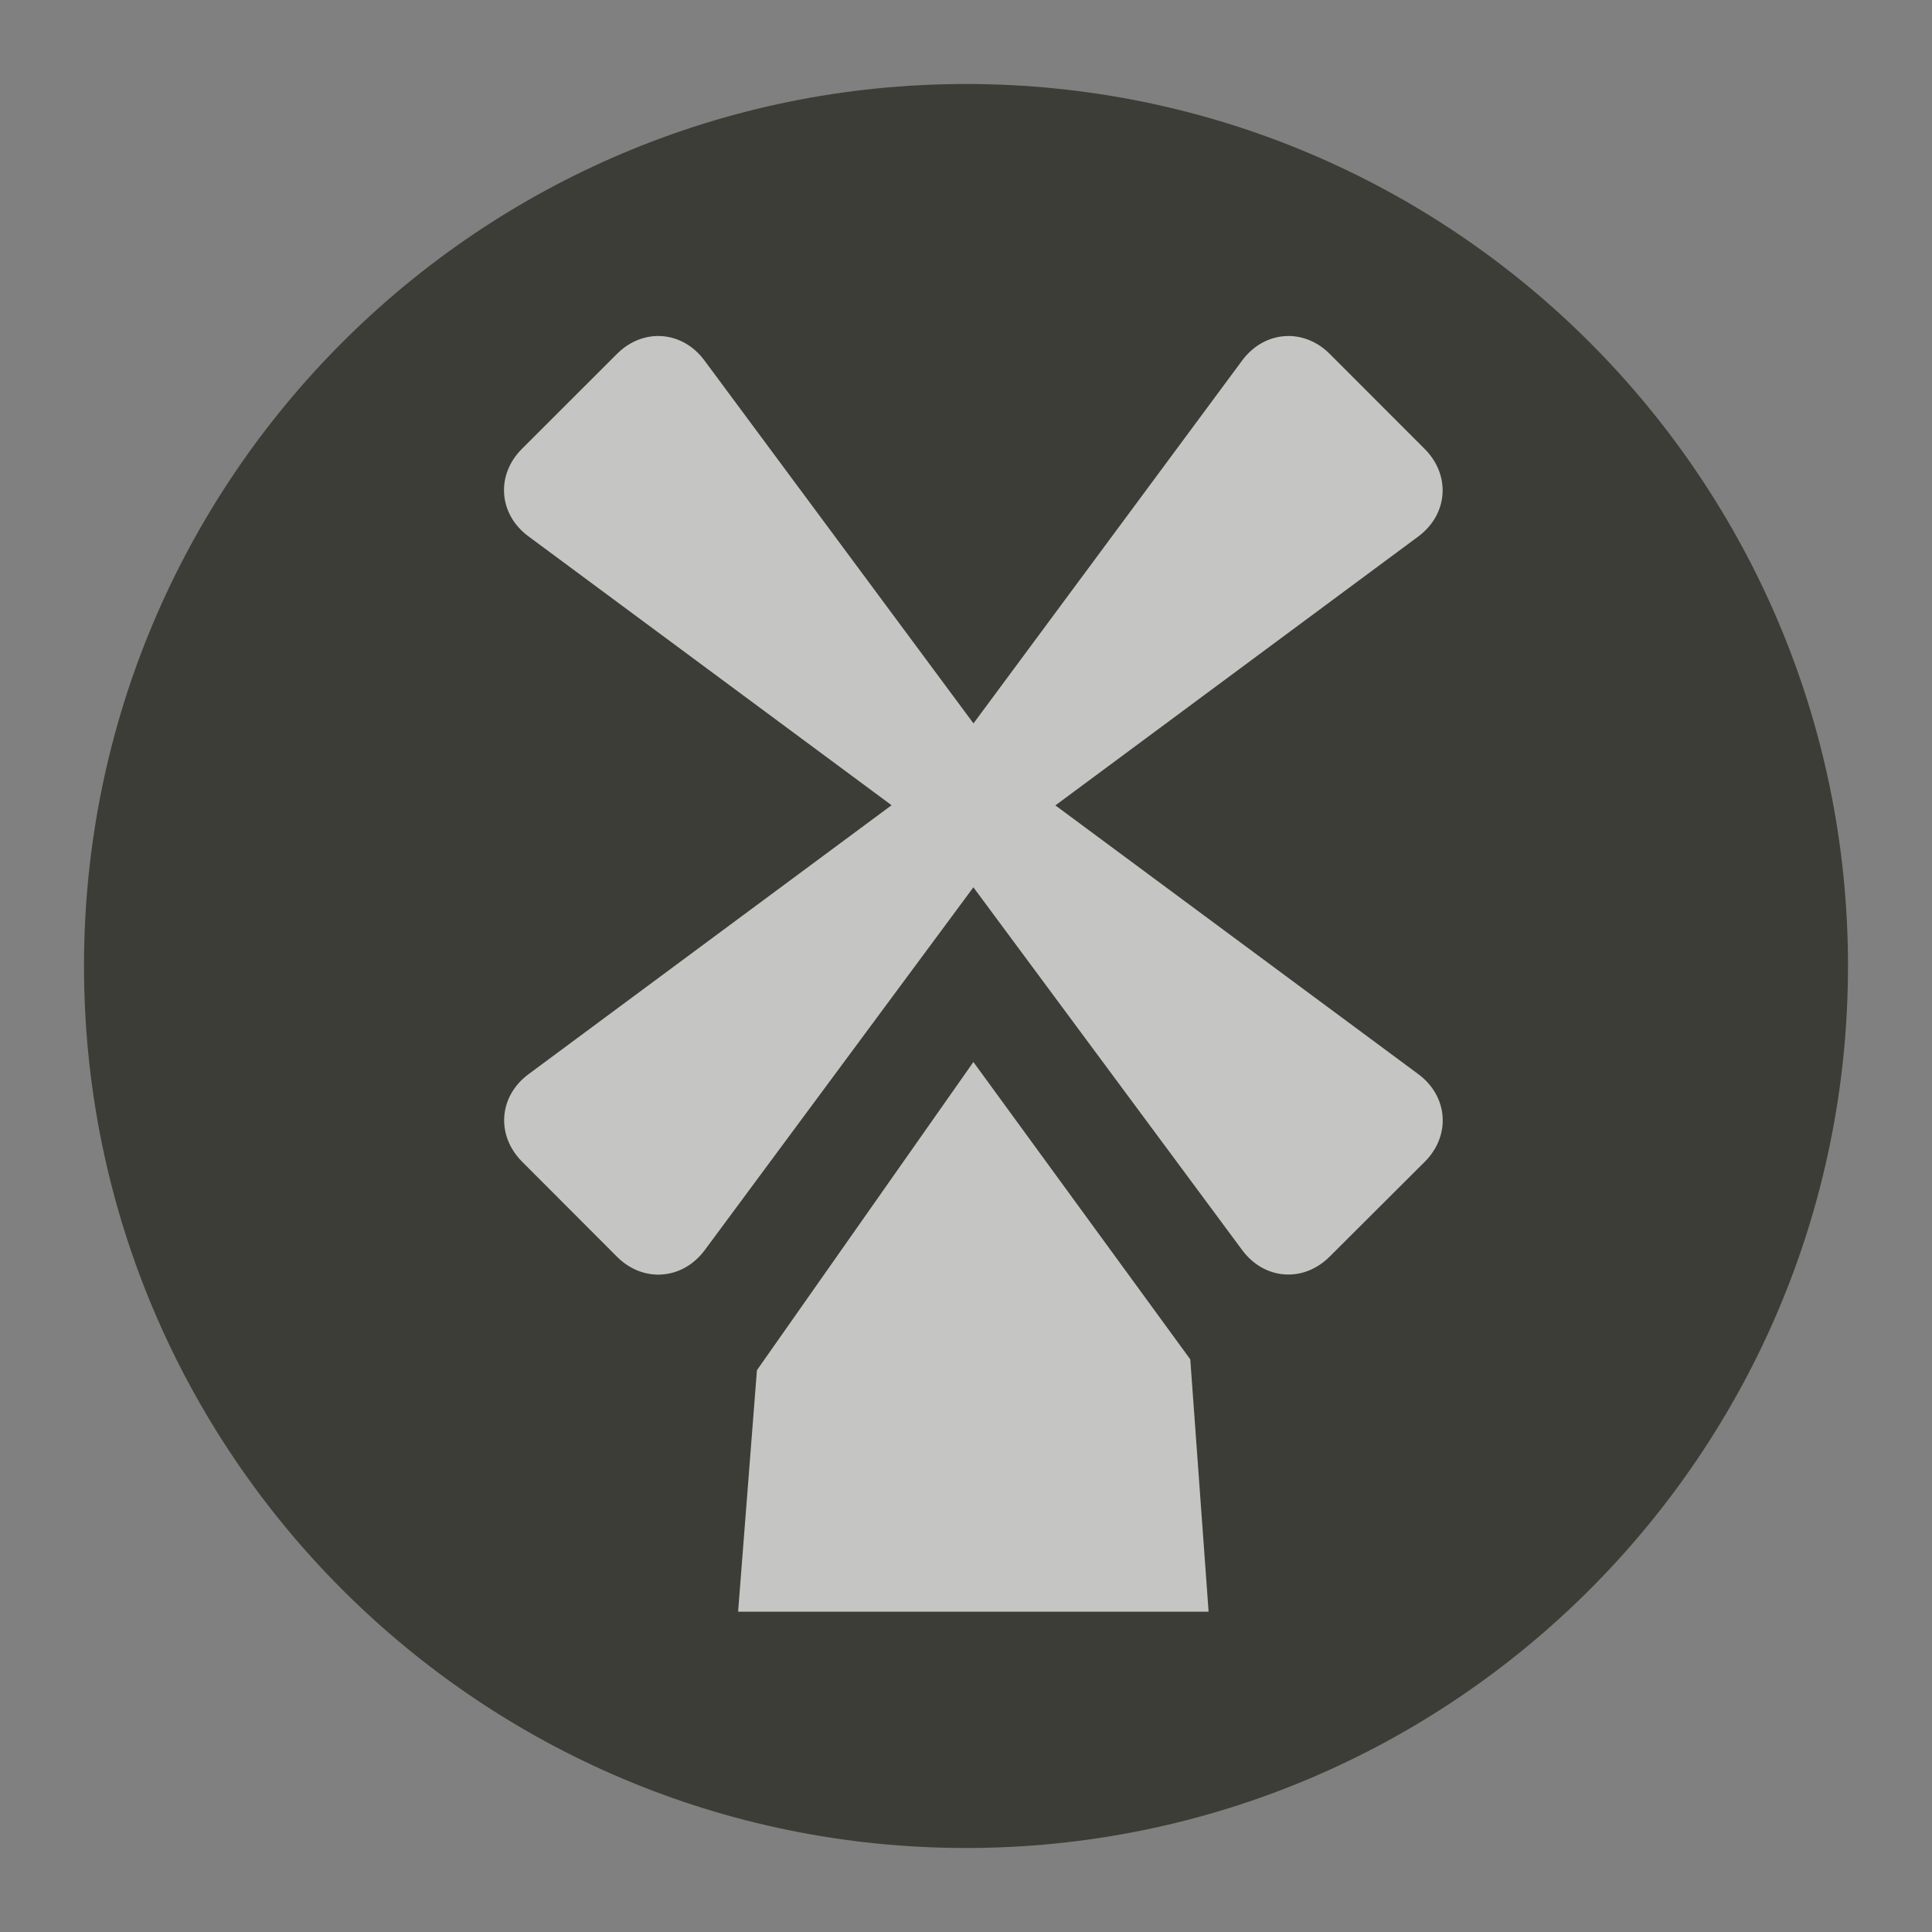 <?xml version="1.0" encoding="UTF-8" standalone="no"?>
<svg width="23px" height="23px" viewBox="0 0 23 23" version="1.1" xmlns="http://www.w3.org/2000/svg" xmlns:xlink="http://www.w3.org/1999/xlink" xmlns:sketch="http://www.bohemiancoding.com/sketch/ns">
    <rect x="0" y="0" width="23" height="23" fill="#808080" stroke="none"/>
    <!-- Generator: Sketch 3.4.2 (15857) - http://www.bohemiancoding.com/sketch -->
    <title>windmill-m</title>
    <desc>Created with Sketch.</desc>
    <defs>
        <path id="path-1" d="M22,11.5 C22,17.299 17.299,22 11.5,22 C5.701,22 1,17.299 1,11.5 C1,5.701 5.701,1 11.5,1 C17.299,1 22,5.701 22,11.5 L22,11.5 Z"></path>
    </defs>
    <g id="POI" stroke="none" stroke-width="1" fill="none" fill-rule="evenodd" sketch:type="MSPage">
        <g id="windmill-m" sketch:type="MSLayerGroup">
            <path d="M11.5,23 C5.159,23 0,17.841 0,11.5 C0,5.159 5.159,0 11.5,0 C17.841,0 23,5.159 23,11.5 C23,17.841 17.841,23 11.5,23 L11.5,23 Z" id="Shape" opacity="0" fill="#FFFFFF" sketch:type="MSShapeGroup"></path>
            <g id="Shape">
                <use fill="#3D3D37" fill-rule="evenodd" sketch:type="MSShapeGroup" xlink:href="#path-1"></use>
                <use fill="none" xlink:href="#path-1"></use>
            </g>
            <path d="M11.588,12.643 L9.011,16.312 L8.787,19.187 L14.388,19.187 L14.17,16.183 L11.588,12.643 L11.588,12.643 Z M16.884,12.787 L12.564,9.588 L16.884,6.387 C17.239,6.123 17.273,5.657 16.96,5.344 L15.83,4.213 C15.518,3.901 15.052,3.936 14.788,4.291 L11.589,8.612 L8.386,4.291 C8.123,3.936 7.657,3.901 7.345,4.213 L6.213,5.344 C5.901,5.656 5.936,6.123 6.291,6.385 L10.614,9.586 L6.292,12.788 C5.937,13.051 5.903,13.517 6.216,13.83 L7.345,14.961 C7.657,15.273 8.123,15.238 8.388,14.885 L11.588,10.563 L14.788,14.882 C15.052,15.238 15.517,15.272 15.83,14.959 L16.962,13.83 C17.275,13.517 17.239,13.05 16.884,12.787 L16.884,12.787 Z" id="Shape" opacity="0.7" fill="#FFFFFF" sketch:type="MSShapeGroup"></path>
        </g>
    </g>
</svg>